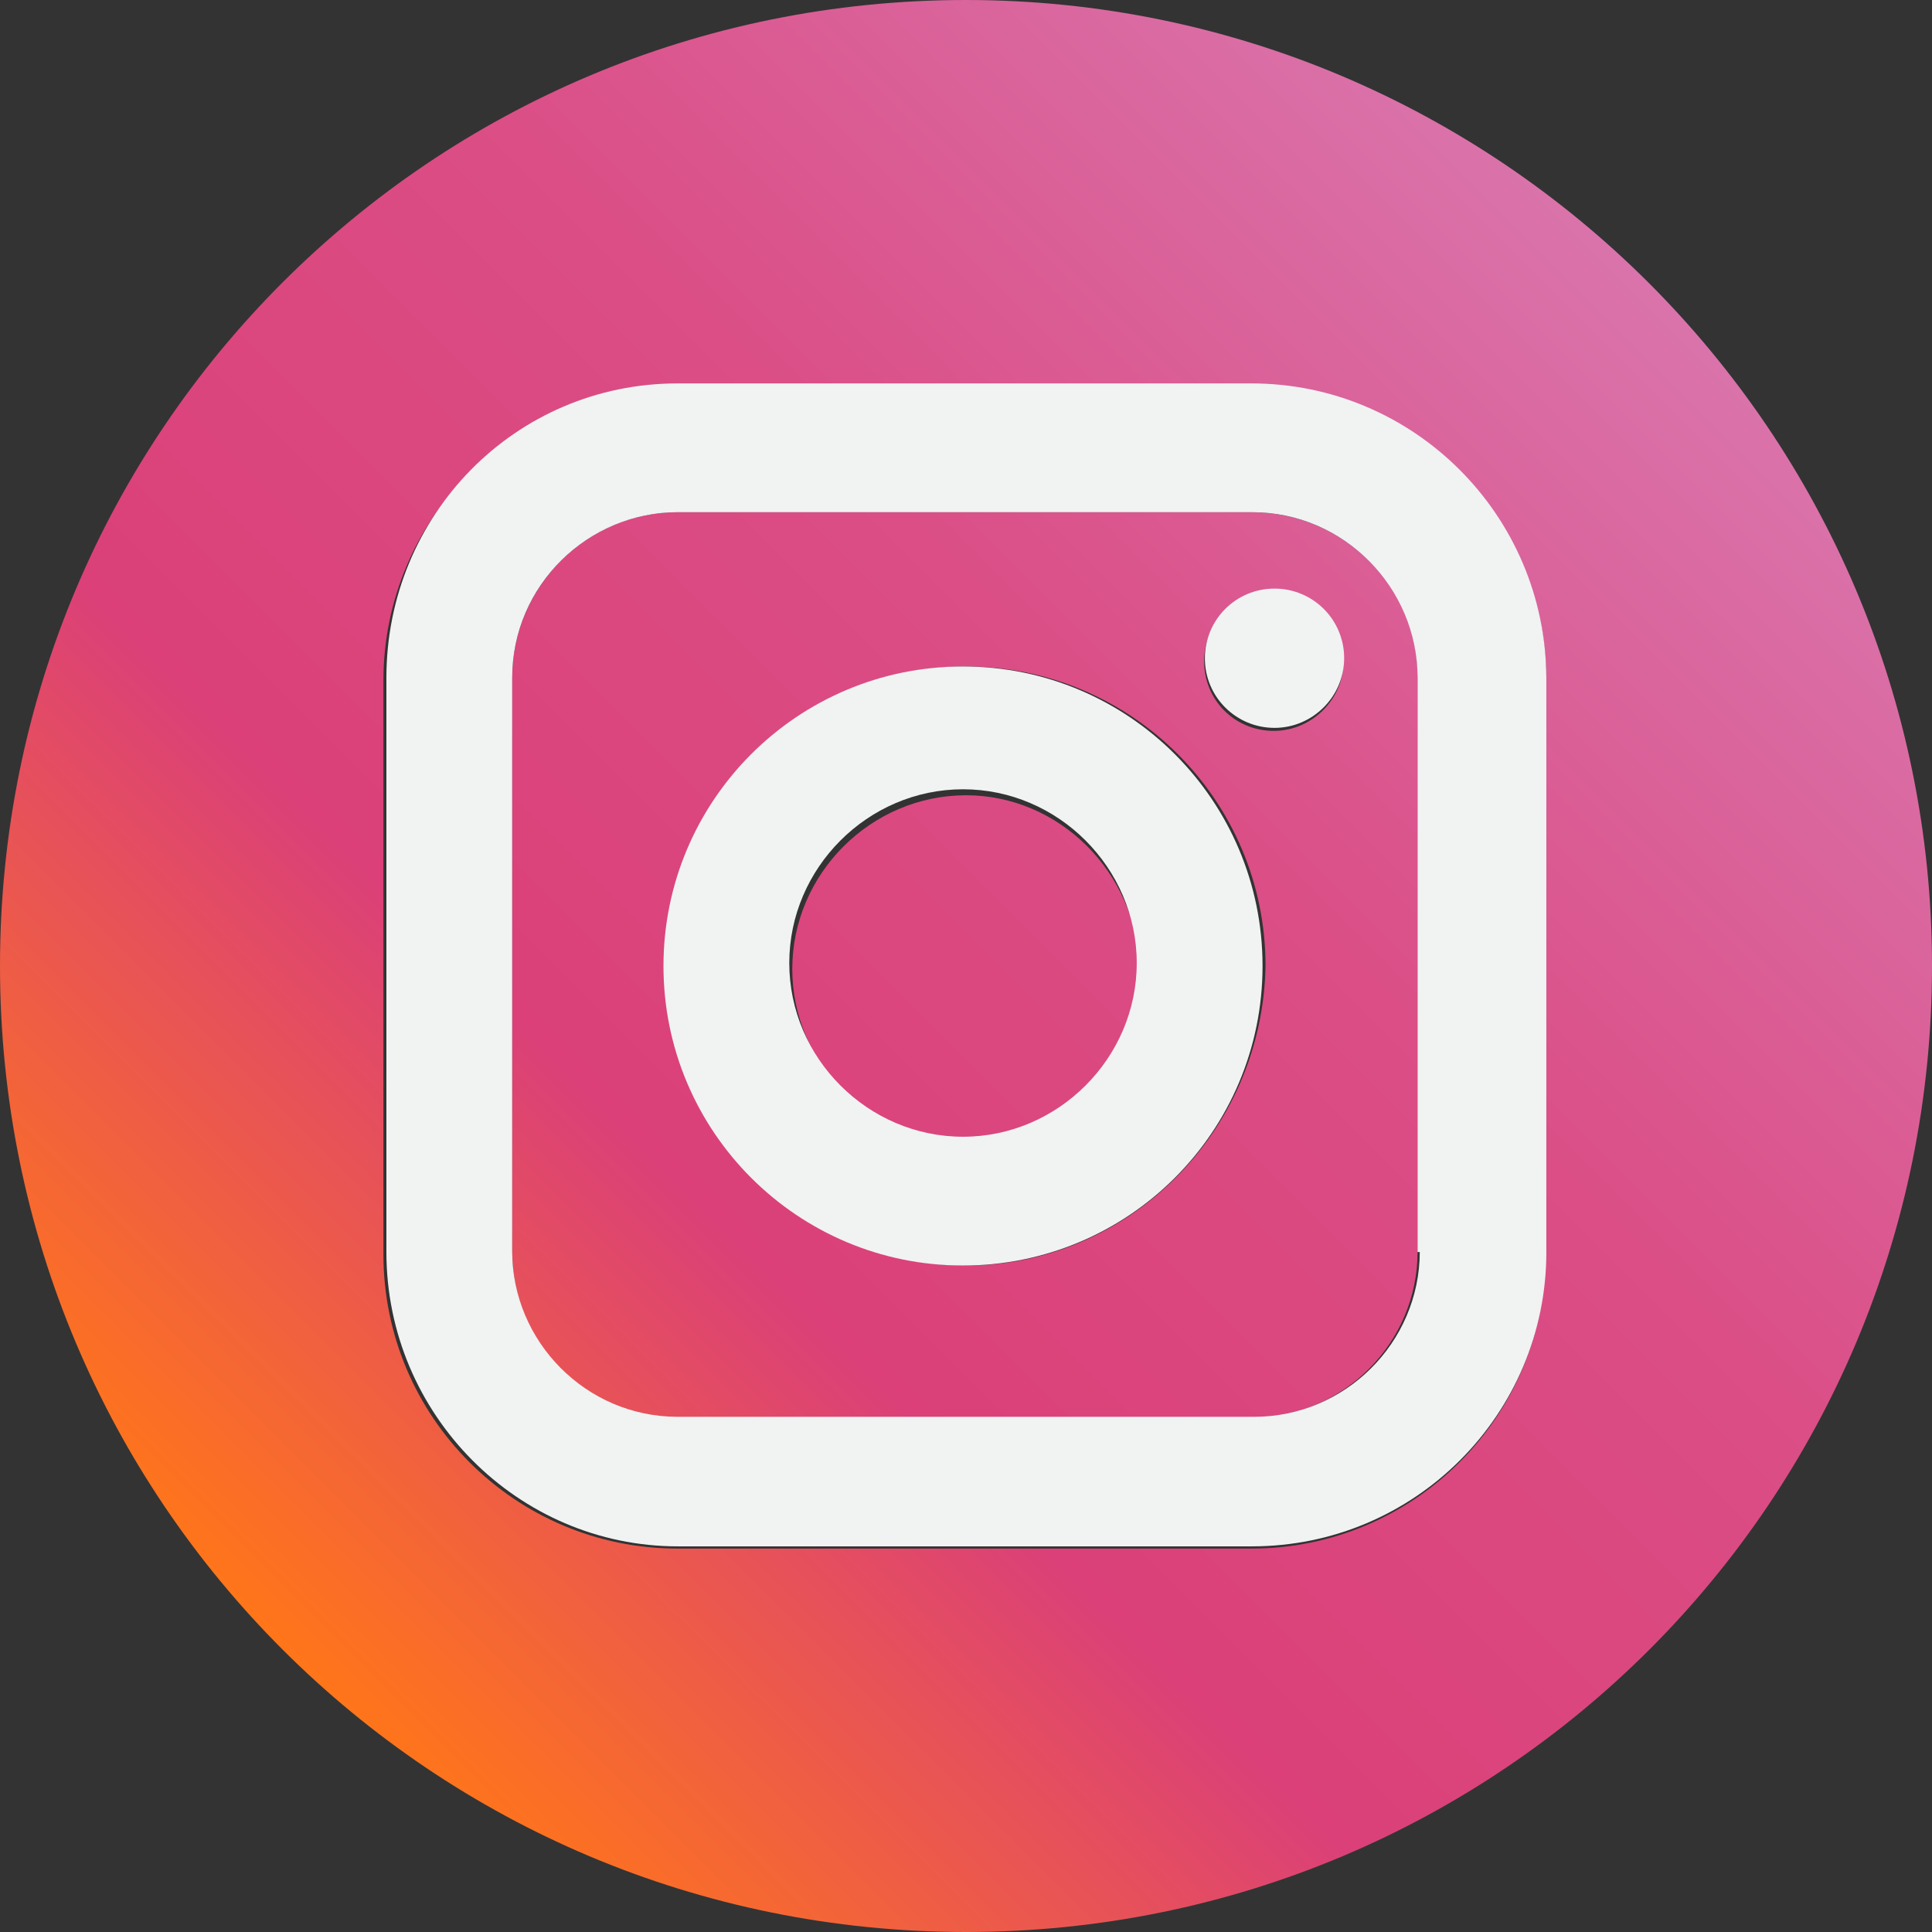 <?xml version="1.0" encoding="utf-8"?>
<!-- Generator: Adobe Illustrator 18.1.1, SVG Export Plug-In . SVG Version: 6.00 Build 0)  -->
<svg version="1.1" id="Layer_1" xmlns="http://www.w3.org/2000/svg" xmlns:xlink="http://www.w3.org/1999/xlink" x="0px" y="0px"
	 viewBox="0 0 258 258" enable-background="new 0 0 258 258" xml:space="preserve">
<rect x="0" y="0" width="258" height="258" fill="#333333" stroke="none"/>
<g>
	<defs>
		<path id="SVGID_1_" d="M206.4,167.5c0,21.7-17.6,39.3-39.3,39.3H90.5c-21.7,0-39.3-17.6-39.3-39.3V90.9
			c0-21.7,17.6-39.3,39.3-39.3h76.7c21.7,0,39.3,17.6,39.3,39.3V167.5z M129,106.2c-12.7,0-23.2,10.5-23.2,23.2
			c0,12.7,10.5,23.2,23.2,23.2c12.7,0,23.2-10.5,23.2-23.2C151.8,116.3,141.3,106.2,129,106.2z M170.1,97.6c-5.2,0-9.3-4.1-9.3-9.3
			c0-5.2,4.1-9.3,9.3-9.3c5.2,0,9.3,4.1,9.3,9.3C179.5,93.1,175.4,97.6,170.1,97.6z M129,169c-22.1,0-40-17.9-40-40s17.9-40,40-40
			c22.1,0,40,17.9,40,40C168.6,151.1,150.7,169,129,169z M167.1,68.4H90.5c-12.3,0-22.1,10.1-22.1,22.1v76.7
			c0,12.3,10.1,22.1,22.1,22.1h76.7c12.3,0,22.1-10.1,22.1-22.1V90.9C189.6,78.5,179.5,68.4,167.1,68.4z M129,0C57.6,0,0,57.6,0,129
			s57.6,129,129,129s129-57.6,129-129S200,0,129,0z"/>
	</defs>
	<clipPath id="SVGID_2_">
		<use xlink:href="#SVGID_1_"  overflow="visible"/>
	</clipPath>
	<linearGradient id="SVGID_3_" gradientUnits="userSpaceOnUse" x1="38.04" y1="219.96" x2="266.63" y2="-8.63">
		<stop  offset="0" style="stop-color:#FF751A"/>
		<stop  offset="0.25" style="stop-color:#DB4078"/>
		<stop  offset="0.51" style="stop-color:#DB4E86"/>
		<stop  offset="1" style="stop-color:#D98EC5"/>
	</linearGradient>
	<rect clip-path="url(#SVGID_2_)" fill="url(#SVGID_3_)" width="258" height="258"/>
</g>
<path fill-rule="evenodd" clip-rule="evenodd" fill="#F1F2F2" d="M179.5,87.9c0-5.2-4.2-9.3-9.3-9.3c-5.2,0-9.3,4.2-9.3,9.3
	c0,5.2,4.2,9.3,9.3,9.3C175.3,97.2,179.5,93,179.5,87.9"/>
<path fill-rule="evenodd" clip-rule="evenodd" fill="#F1F2F2" d="M189.6,167.1c0,12.3-10.1,22.1-22.1,22.1h-77
	c-12.3,0-22.1-10.1-22.1-22.1V90.5c0-12.3,10.1-22.1,22.1-22.1h76.7c12.3,0,22.1,10.1,22.1,22.1v76.7H189.6z M167.1,51.2H90.5
	c-21.7,0-38.9,17.6-38.9,39.3v76.7c0,21.7,17.6,39.3,38.9,39.3h76.7c21.7,0,39.3-17.6,39.3-39.3V90.5
	C206.4,68.8,188.8,51.2,167.1,51.2z"/>
<path fill-rule="evenodd" clip-rule="evenodd" fill="#F1F2F2" d="M128.6,151.8c-12.7,0-23.2-10.5-23.2-23.2
	c0-12.7,10.5-23.2,23.2-23.2c12.7,0,23.2,10.5,23.2,23.2C151.8,141.3,141.3,151.8,128.6,151.8 M128.6,89c-22.1,0-40,17.9-40,40
	s17.9,40,40,40s40-17.9,40-40S150.7,89,128.6,89z"/>
</svg>
